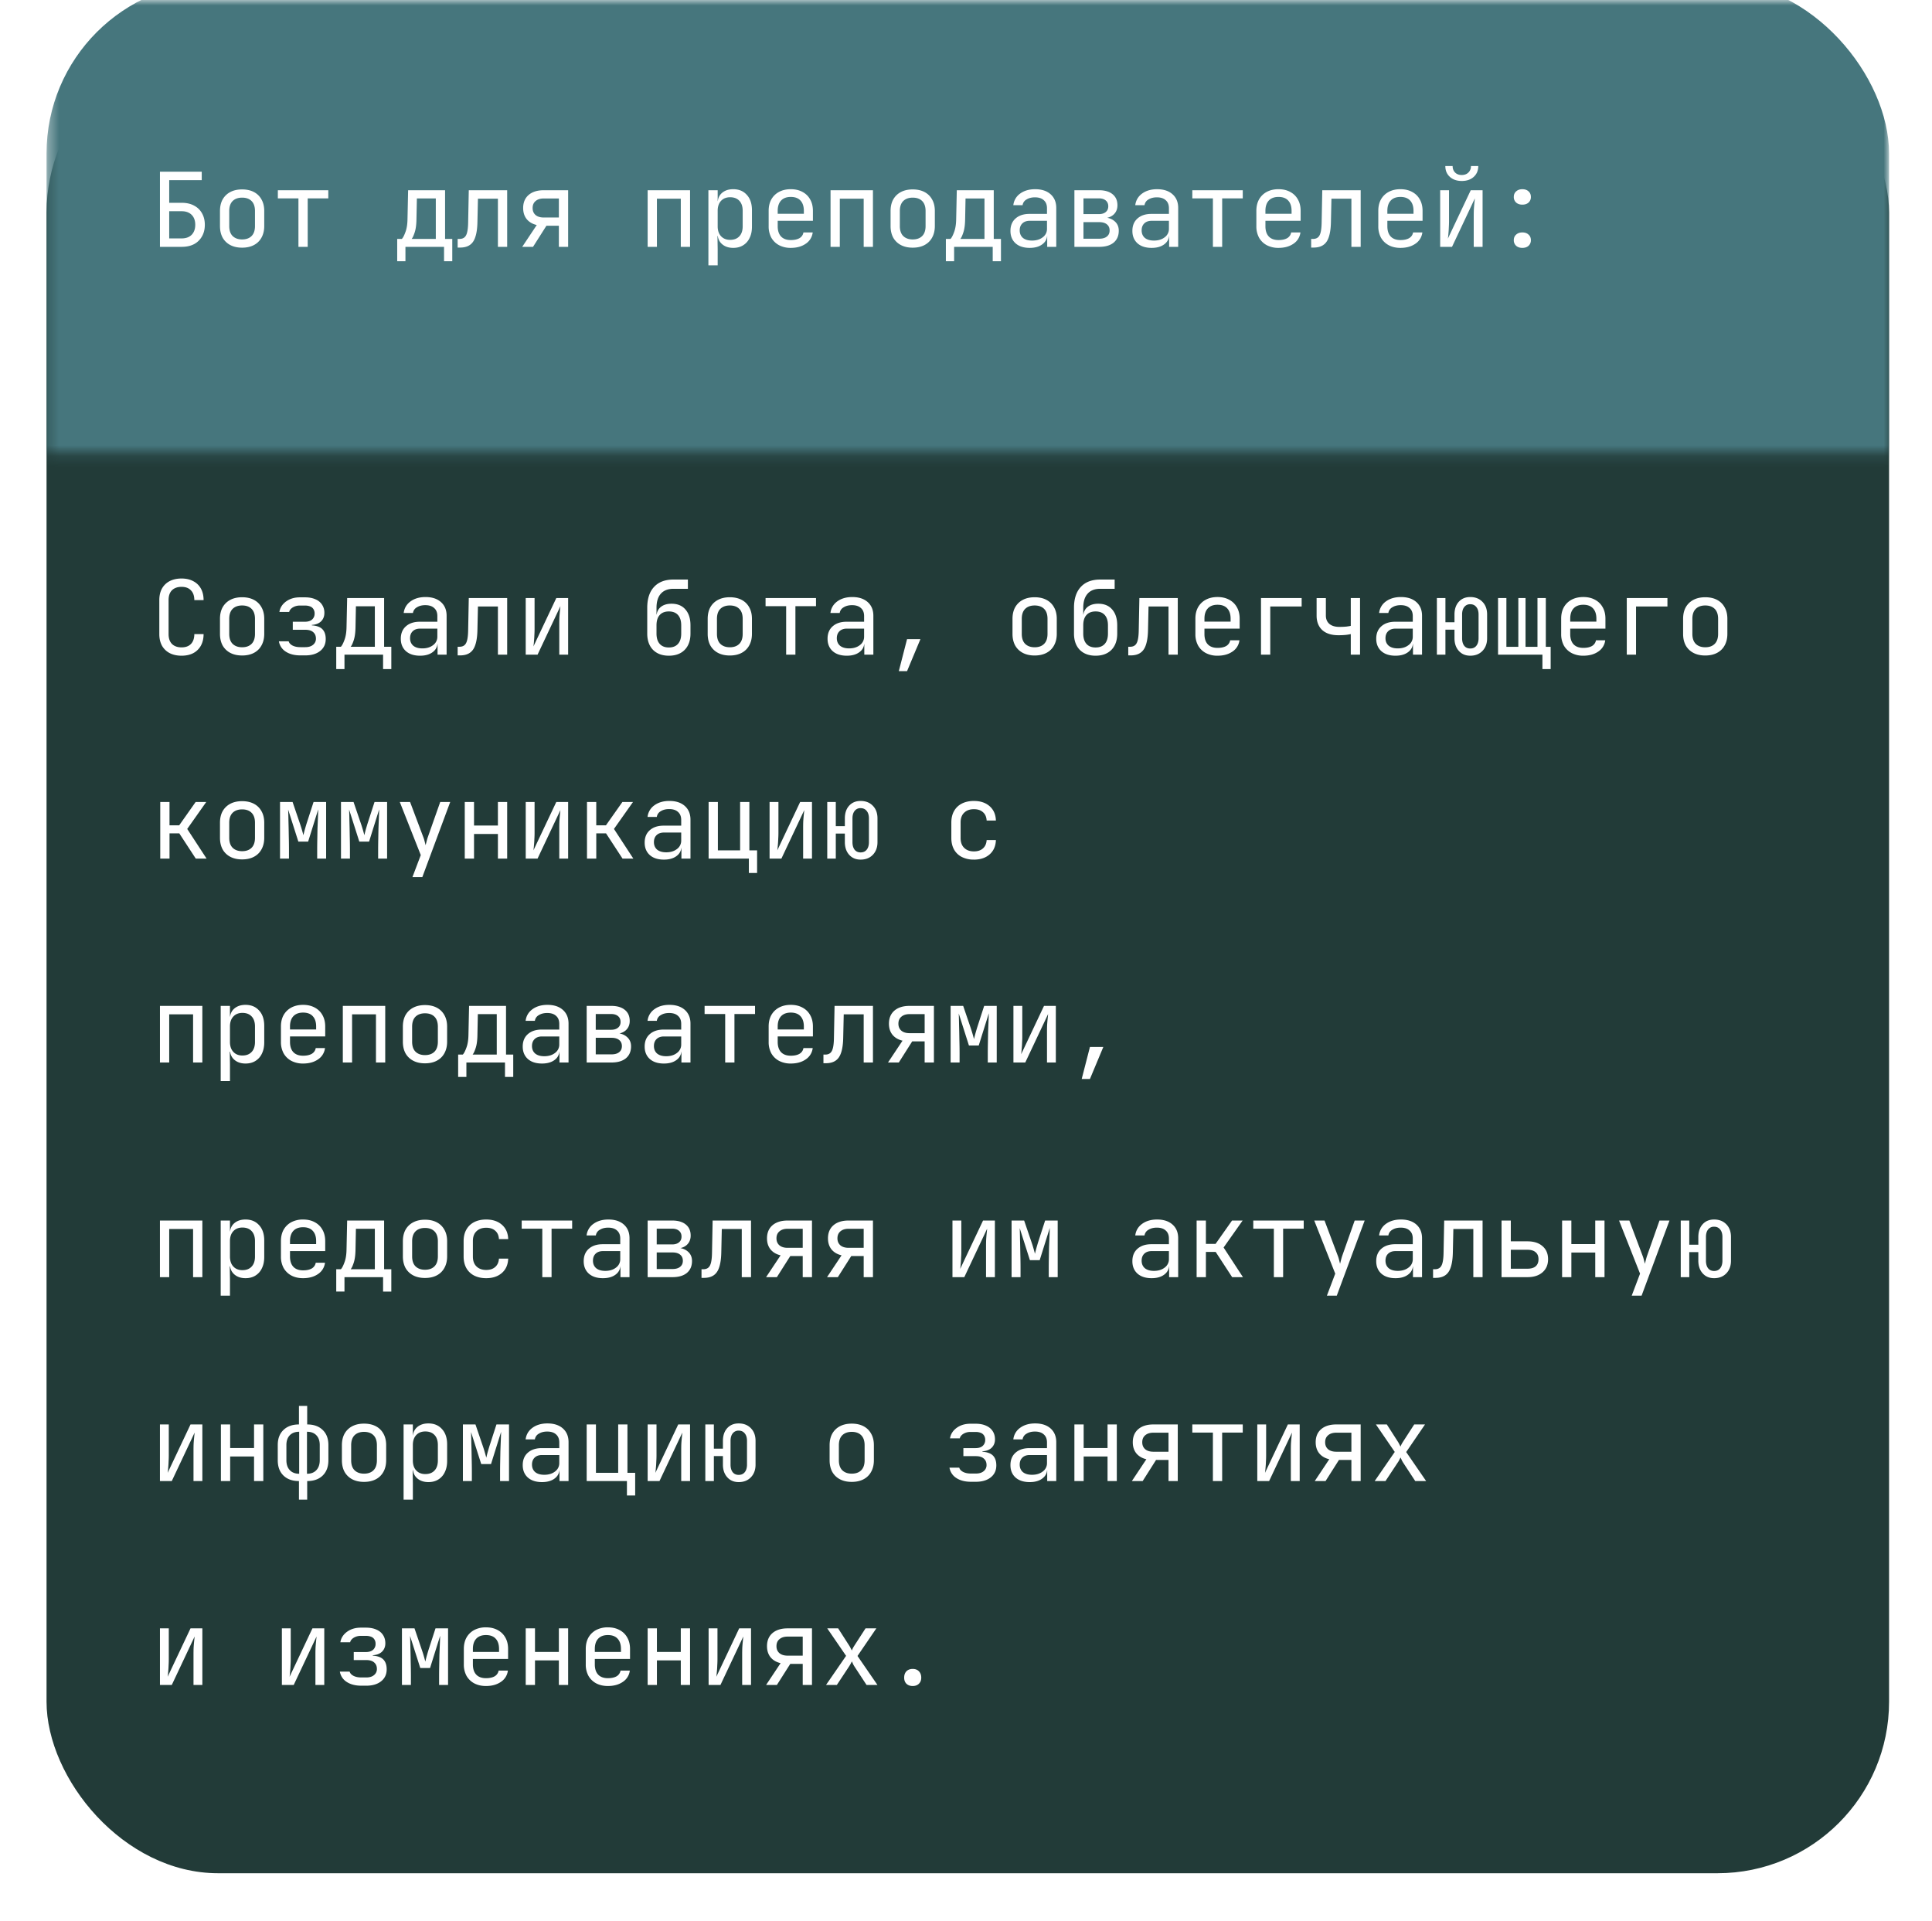 <svg width="180" height="179" fill="none" xmlns="http://www.w3.org/2000/svg"><g filter="url(#filter0_d_440_430)"><rect x="4.336" width="171.664" height="170.705" rx="15.984" fill="#223B38"/></g><mask id="a" style="mask-type:alpha" maskUnits="userSpaceOnUse" x="4" y="0" width="172" height="43"><path fill="#C9D9CD" d="M4.336 0H176v42.197H4.336z"/></mask><g mask="url(#a)"><rect x="4.336" y="-1.688" width="171.664" height="118.151" rx="15.984" fill="#46767D"/></g><path d="M16.915 61.096c-.422 0-.79-.08-1.102-.24a1.741 1.741 0 01-.72-.69c-.166-.307-.25-.668-.25-1.084v-3.165c0-.422.084-.783.25-1.084.173-.3.413-.53.72-.69.313-.16.68-.24 1.102-.24.422 0 .787.083 1.094.25.307.16.543.39.71.69.166.3.249.659.249 1.074h-.863c0-.396-.106-.7-.317-.91-.204-.218-.495-.327-.873-.327-.377 0-.674.106-.892.317-.21.21-.316.514-.316.91v3.175c0 .396.105.703.316.92.218.212.515.317.892.317.378 0 .669-.105.873-.316.211-.218.317-.525.317-.921h.863c0 .41-.083.767-.25 1.074a1.74 1.74 0 01-.71.7c-.306.16-.67.24-1.093.24zm5.642-.02c-.422 0-.787-.08-1.093-.239a1.741 1.741 0 01-.72-.69c-.166-.307-.249-.669-.249-1.084v-1.4c0-.422.083-.784.25-1.084.172-.3.412-.53.719-.69.306-.16.67-.24 1.093-.24.422 0 .786.08 1.093.24.307.16.544.39.71.69.172.3.259.658.259 1.074v1.41c0 .415-.087.777-.26 1.084-.165.3-.402.53-.709.69-.307.16-.671.24-1.093.24zm0-.767c.377 0 .671-.105.882-.316.211-.211.317-.521.317-.93v-1.4c0-.41-.106-.72-.317-.93-.21-.212-.505-.317-.882-.317-.37 0-.665.105-.882.316-.211.211-.317.521-.317.93v1.4c0 .41.106.72.317.931.217.211.511.316.882.316zm5.43.758c-.556 0-1.013-.118-1.371-.355a1.41 1.41 0 01-.633-.959h.911c.045.16.163.291.355.394.198.102.444.153.738.153h.451c.313 0 .556-.074.729-.22a.71.71 0 00.268-.576c0-.256-.086-.457-.258-.604-.167-.147-.413-.22-.739-.22h-1.16v-.749h1.131c.294 0 .518-.07.672-.21a.719.719 0 00.23-.557.726.726 0 00-.106-.403.61.61 0 00-.297-.25 1.24 1.24 0 00-.49-.086h-.479a1.23 1.23 0 00-.661.173c-.186.115-.298.256-.336.422h-.911c.064-.396.272-.722.623-.978.352-.256.78-.384 1.285-.384h.48c.377 0 .7.061.968.182a1.325 1.325 0 01.834 1.276c0 .313-.101.572-.306.777-.205.198-.492.31-.863.335v.039c.454.032.783.153.988.364.204.211.307.515.307.911 0 .467-.173.838-.518 1.113-.346.275-.81.412-1.39.412h-.452zm3.34 1.276v-2.081h.432c.108-.11.22-.323.335-.643.122-.32.186-.726.192-1.218l.058-2.676h3.443v4.537h.671v2.08h-.767V61h-3.597v1.343h-.767zm1.343-2.081h2.253v-3.77H33.16l-.038 1.928c-.007.505-.061.914-.163 1.228-.103.313-.199.518-.288.614zm6.466.834c-.556 0-.994-.14-1.314-.422-.32-.288-.48-.675-.48-1.16 0-.493.16-.88.48-1.16.32-.282.751-.423 1.295-.423h1.63v-.527c0-.326-.099-.576-.297-.748-.192-.18-.467-.269-.825-.269-.313 0-.575.067-.786.202a.717.717 0 00-.365.527h-.863c.058-.454.272-.815.643-1.084.37-.268.834-.402 1.39-.402.608 0 1.087.156 1.439.47.352.313.527.738.527 1.275V61h-.844v-1.007h-.143l.143-.144c0 .384-.15.688-.45.911-.294.224-.688.336-1.18.336zm.211-.681c.41 0 .745-.102 1.007-.307a.955.955 0 00.393-.786v-.748h-1.61c-.289 0-.516.08-.682.24-.166.16-.25.377-.25.652 0 .294.1.527.298.7.205.166.486.249.844.249zm3.292.652v-.805h.173c.294 0 .498-.115.613-.346.122-.23.186-.642.192-1.237l.058-2.954h3.577V61h-.863v-4.488h-1.86l-.049 2.206c-.012.556-.076 1.006-.192 1.352-.108.345-.28.597-.517.757-.23.16-.534.24-.912.24h-.22zM48.98 61v-5.275h.825v2.877c0 .186-.006.38-.019.586-.006.204-.02.399-.038.584a6.14 6.14 0 01-.048.46l2.129-4.507h1.103V61h-.825v-2.877c0-.185.003-.38.01-.585.012-.205.028-.4.047-.585l.048-.47L50.083 61h-1.102zm13.336.096c-.62 0-1.113-.182-1.477-.547-.358-.37-.537-.876-.537-1.515v-2.398c0-.844.21-1.492.633-1.946.422-.46 1.026-.69 1.812-.69h1.343v.862h-1.343c-.518 0-.91.154-1.18.46-.268.301-.402.74-.402 1.314v.624h.134l-.134.192c.006-.378.134-.672.383-.883.25-.21.589-.316 1.017-.316.556 0 .988.179 1.295.537.313.358.47.85.47 1.477v.767c0 .428-.08.796-.24 1.103a1.68 1.68 0 01-.69.71c-.301.166-.662.249-1.084.249zm0-.767c.37 0 .655-.112.853-.336.199-.224.298-.543.298-.959v-.767c0-.416-.1-.735-.298-.96-.198-.223-.482-.335-.853-.335s-.656.112-.854.336c-.198.217-.297.537-.297.959v.767c0 .416.099.735.297.959.198.224.483.336.854.336zm5.68.748c-.422 0-.787-.08-1.094-.24a1.741 1.741 0 01-.719-.69c-.166-.307-.25-.669-.25-1.084v-1.4c0-.422.084-.784.25-1.084.173-.3.412-.53.72-.69.306-.16.67-.24 1.093-.24.422 0 .786.08 1.093.24.307.16.543.39.71.69.172.3.258.658.258 1.074v1.41c0 .415-.086.777-.258 1.084-.167.3-.403.53-.71.69-.307.16-.671.24-1.093.24zm0-.767c.377 0 .67-.106.882-.317.21-.211.316-.521.316-.93v-1.4c0-.41-.105-.72-.316-.93-.211-.212-.505-.317-.882-.317-.371 0-.665.105-.883.316-.21.211-.316.521-.316.93v1.4c0 .41.105.72.316.931.218.211.512.316.883.316zm5.248.69v-4.517h-1.918v-.758h4.699v.758h-1.918V61h-.863zm5.65.096c-.555 0-.993-.14-1.313-.422-.32-.288-.48-.675-.48-1.16 0-.493.16-.88.48-1.16.32-.282.751-.423 1.295-.423h1.63v-.527c0-.326-.099-.576-.297-.748-.192-.18-.467-.269-.825-.269-.313 0-.575.067-.786.202a.716.716 0 00-.365.527h-.863c.058-.454.272-.815.643-1.084.37-.268.834-.402 1.39-.402.608 0 1.087.156 1.439.47.351.313.527.738.527 1.275V61h-.844v-1.007h-.144l.144-.144c0 .384-.15.688-.45.911-.295.224-.688.336-1.18.336zm.212-.681c.41 0 .745-.102 1.007-.307a.955.955 0 00.393-.786v-.748h-1.611c-.288 0-.515.08-.681.24-.166.16-.25.377-.25.652 0 .294.1.527.298.7.205.166.486.249.844.249zm4.634 2.12l.768-2.983h1.246l-1.246 2.982h-.768zm12.655-1.458c-.422 0-.787-.08-1.093-.24a1.74 1.74 0 01-.72-.69c-.166-.307-.25-.669-.25-1.084v-1.4c0-.422.084-.784.25-1.084.173-.3.413-.53.72-.69.306-.16.67-.24 1.093-.24.422 0 .786.08 1.093.24.307.16.543.39.71.69.172.3.259.658.259 1.074v1.41c0 .415-.087.777-.26 1.084-.166.3-.402.53-.709.69-.307.16-.671.24-1.093.24zm0-.767c.377 0 .671-.106.882-.317.211-.211.317-.521.317-.93v-1.4c0-.41-.106-.72-.317-.93-.21-.212-.505-.317-.882-.317-.371 0-.665.105-.882.316-.212.211-.317.521-.317.93v1.4c0 .41.106.72.317.931.217.211.51.316.882.316zm5.68.786c-.621 0-1.113-.182-1.477-.547-.358-.37-.537-.876-.537-1.515v-2.398c0-.844.211-1.492.633-1.946.422-.46 1.026-.69 1.812-.69h1.343v.862h-1.343c-.518 0-.911.154-1.179.46-.269.301-.403.74-.403 1.314v.624h.134l-.134.192c.006-.378.134-.672.383-.883.25-.21.589-.316 1.017-.316.556 0 .988.179 1.295.537.313.358.47.85.47 1.477v.767c0 .428-.08.796-.24 1.103a1.68 1.68 0 01-.691.71c-.3.166-.661.249-1.083.249zm0-.767c.37 0 .655-.112.853-.336.198-.224.297-.543.297-.959v-.767c0-.416-.099-.735-.297-.96-.198-.223-.483-.335-.853-.335-.371 0-.656.112-.854.336-.198.217-.297.537-.297.959v.767c0 .416.099.735.297.959.198.224.483.336.854.336zm3.042.738v-.805h.173c.294 0 .498-.115.614-.346.121-.23.185-.642.191-1.237l.058-2.954h3.577V61h-.863v-4.488h-1.861l-.048 2.206c-.012.556-.076 1.006-.191 1.352-.109.345-.282.597-.518.757-.23.16-.534.24-.911.24h-.221zm8.317.029a2.29 2.29 0 01-1.093-.25 1.8 1.8 0 01-.719-.7 2.192 2.192 0 01-.25-1.064v-1.439c0-.409.083-.764.25-1.064a1.8 1.8 0 01.719-.7c.313-.166.678-.25 1.093-.25.416 0 .777.084 1.084.25.313.166.553.4.719.7.173.3.259.655.259 1.064v.93h-3.28v.509c0 .416.106.735.317.959.211.217.511.326.901.326.333 0 .601-.057.806-.173a.764.764 0 00.374-.537h.863a1.471 1.471 0 01-.652 1.055c-.371.256-.835.384-1.391.384zm1.218-3.098v-.355c0-.415-.105-.735-.316-.959-.205-.223-.505-.335-.902-.335-.39 0-.69.112-.901.335-.211.224-.317.544-.317.96v.278h2.503l-.067.076zM117.484 61v-5.275h3.788v.787h-2.925V61h-.863zm8.365 0v-1.918a4.21 4.21 0 01-.47.077 7.065 7.065 0 01-.652.029c-.652.006-1.161-.15-1.525-.47-.358-.327-.537-.78-.537-1.362v-1.63h.863v1.63c0 .326.109.585.326.776.224.186.531.279.921.279.268 0 .495-.01.681-.03.191-.025.323-.047.393-.066v-2.59h.863V61h-.863zm4.164.096c-.556 0-.994-.14-1.313-.422-.32-.288-.48-.675-.48-1.16 0-.493.16-.88.48-1.16.319-.282.751-.423 1.294-.423h1.631v-.527c0-.326-.099-.576-.298-.748-.191-.18-.466-.269-.824-.269-.314 0-.576.067-.787.202a.716.716 0 00-.364.527h-.863a1.52 1.52 0 01.642-1.084c.371-.268.835-.402 1.391-.402.607 0 1.087.156 1.438.47.352.313.528.738.528 1.275V61h-.844v-1.007h-.144l.144-.144c0 .384-.15.688-.451.911-.294.224-.687.336-1.18.336zm.211-.681c.41 0 .745-.102 1.007-.307a.953.953 0 00.394-.786v-.748h-1.612c-.287 0-.514.08-.68.24-.167.16-.25.377-.25.652 0 .294.099.527.298.7.204.166.485.249.843.249zm6.754.68c-.441 0-.796-.15-1.064-.45-.269-.3-.403-.694-.403-1.18v-.795h-.844V61h-.796v-5.275h.796v2.254h.844v-.72c0-.492.131-.885.393-1.179.269-.3.627-.45 1.074-.45.473 0 .854.15 1.142.45.287.294.431.688.431 1.18v2.206c0 .486-.144.879-.431 1.18-.288.3-.669.45-1.142.45zm0-.67c.243 0 .432-.083.566-.25.141-.172.211-.409.211-.71V57.26c0-.3-.07-.534-.211-.7-.134-.173-.323-.26-.566-.26a.665.665 0 00-.556.26c-.134.166-.201.4-.201.7v2.206c0 .3.067.537.201.71.134.166.32.249.556.249zm6.726 1.918V61h-4.134v-5.275h.777v4.546h1.112v-4.546h.672v4.546h1.112v-4.546h.777v4.546h.451v2.072h-.767zm3.809-1.247a2.29 2.29 0 01-1.093-.25 1.8 1.8 0 01-.719-.7 2.203 2.203 0 01-.25-1.064v-1.439c0-.409.084-.764.25-1.064a1.8 1.8 0 01.719-.7c.313-.166.678-.25 1.093-.25.416 0 .777.084 1.084.25.313.166.553.4.719.7.173.3.259.655.259 1.064v.93h-3.28v.509c0 .416.106.735.317.959.211.217.511.326.901.326.333 0 .601-.057.806-.173a.764.764 0 00.374-.537h.863a1.471 1.471 0 01-.652 1.055c-.371.256-.834.384-1.391.384zm1.218-3.098v-.355c0-.415-.105-.735-.316-.959-.205-.223-.505-.335-.902-.335-.39 0-.69.112-.901.335-.211.224-.317.544-.317.96v.278h2.503l-.067.076zM151.563 61v-5.275h3.788v.787h-2.925V61h-.863zm7.31.077c-.422 0-.786-.08-1.093-.24a1.744 1.744 0 01-.72-.69c-.166-.307-.249-.669-.249-1.084v-1.4c0-.422.083-.784.249-1.084.173-.3.413-.53.72-.69.307-.16.671-.24 1.093-.24.422 0 .786.08 1.093.24.307.16.544.39.71.69.173.3.259.658.259 1.074v1.41c0 .415-.086.777-.259 1.084-.166.3-.403.53-.71.69-.307.16-.671.24-1.093.24zm0-.767c.377 0 .671-.106.882-.317.211-.211.317-.521.317-.93v-1.4c0-.41-.106-.72-.317-.93-.211-.212-.505-.317-.882-.317-.371 0-.665.105-.882.316-.211.211-.317.521-.317.93v1.4c0 .41.106.72.317.931.217.211.511.316.882.316zM14.93 80v-5.275h.863v2.177h.902l1.534-2.177h.988l-1.774 2.513L19.246 80h-1.007l-1.535-2.35h-.91V80h-.864zm7.627.077c-.422 0-.787-.08-1.093-.24a1.741 1.741 0 01-.72-.69c-.166-.307-.249-.669-.249-1.084v-1.4c0-.422.083-.784.25-1.084.172-.3.412-.53.719-.69.306-.16.67-.24 1.093-.24.422 0 .786.08 1.093.24.307.16.544.39.71.69.172.3.259.659.259 1.074v1.41c0 .415-.087.777-.26 1.084-.165.3-.402.53-.709.69-.307.16-.671.24-1.093.24zm0-.767c.377 0 .671-.106.882-.317.211-.211.317-.521.317-.93v-1.4c0-.41-.106-.72-.317-.93-.21-.212-.505-.317-.882-.317-.37 0-.665.105-.882.316-.211.211-.317.521-.317.93v1.4c0 .41.106.72.317.931.217.211.511.317.882.317zm3.532.69v-5.275h1.17l.69 2.024c.07.205.134.41.192.614.057.198.099.351.125.46.025-.109.063-.262.115-.46.057-.205.118-.413.182-.624l.652-2.014h1.17V80h-.834v-.815c0-.288.003-.601.01-.94l.018-1.026.039-.978c.013-.314.022-.588.029-.825l-.94 3.002h-.911l-.95-2.983c.013.288.023.646.029 1.074.013.428.022.876.029 1.343.012.466.019.91.019 1.333V80h-.834zm5.68 0v-5.275h1.17l.69 2.024c.07.205.134.41.192.614.057.198.099.351.124.46.026-.109.064-.262.115-.46.058-.205.119-.413.183-.624l.652-2.014h1.17V80h-.835v-.815c0-.288.004-.601.01-.94l.02-1.026c.012-.345.025-.671.038-.978.012-.314.022-.588.028-.825l-.94 3.002h-.91l-.95-2.983c.013.288.022.646.029 1.074.013.428.022.876.029 1.343.012.466.019.91.019 1.333V80h-.835zm6.657 1.726l.777-2.052-1.956-4.949h.959l1.227 3.261c.045.109.087.24.125.393l.096.374c.025-.102.057-.227.096-.374.038-.153.077-.284.115-.393l1.15-3.26h.931l-2.599 7h-.92zM43.301 80v-5.275h.863v2.197h2.225v-2.197h.863V80h-.863v-2.292h-2.225V80H43.3zm5.68 0v-5.275h.824v2.878c0 .185-.006.38-.019.585-.006.204-.02.399-.038.584a6.14 6.14 0 01-.048.46l2.129-4.507h1.103V80h-.825v-2.877c0-.186.003-.38.01-.585.012-.205.028-.4.047-.585l.048-.47L50.083 80h-1.102zm5.708 0v-5.275h.863v2.177h.902l1.534-2.177h.988l-1.774 2.513L59.005 80h-1.007l-1.535-2.35h-.91V80h-.864zm7.166.096c-.556 0-.994-.14-1.313-.422-.32-.288-.48-.675-.48-1.16 0-.493.16-.88.48-1.16.32-.282.75-.423 1.294-.423h1.63v-.527c0-.326-.099-.576-.297-.748-.191-.18-.466-.269-.825-.269-.313 0-.575.067-.786.201a.716.716 0 00-.364.528h-.863a1.52 1.52 0 01.642-1.084c.37-.268.834-.403 1.39-.403.608 0 1.088.157 1.44.47.35.314.527.739.527 1.276V80h-.844v-1.007h-.144l.144-.144c0 .384-.15.688-.451.911-.294.224-.687.336-1.18.336zm.211-.681c.41 0 .745-.102 1.007-.307a.955.955 0 00.394-.786v-.748h-1.612c-.287 0-.514.08-.68.24-.167.16-.25.377-.25.652 0 .294.1.527.297.7.205.166.486.249.844.249zm7.704 1.928V80h-3.75v-5.275h.863v4.508h2.072v-4.508h.863v4.508h.719v2.11h-.767zM71.7 80v-5.275h.825v2.878c0 .185-.007.38-.02.585a8.035 8.035 0 01-.038.584 6.082 6.082 0 01-.048.46l2.13-4.507h1.102V80h-.825v-2.877c0-.186.003-.38.01-.585.013-.205.029-.4.048-.585l.048-.47L72.802 80H71.7zm8.48.096c-.441 0-.796-.15-1.065-.45-.268-.301-.402-.695-.402-1.18v-.796h-.844V80h-.796v-5.275h.796v2.254h.844v-.72c0-.492.13-.885.393-1.179.268-.3.627-.45 1.074-.45.473 0 .853.15 1.141.45.288.294.432.688.432 1.18v2.206c0 .486-.144.879-.432 1.18-.287.3-.668.45-1.141.45zm0-.671c.243 0 .432-.084.566-.25.14-.172.21-.409.21-.71V76.26c0-.3-.07-.534-.21-.7-.134-.173-.323-.26-.566-.26a.665.665 0 00-.556.26c-.134.166-.202.4-.202.7v2.206c0 .3.068.537.202.71.134.165.32.249.556.249zm10.554.67a2.45 2.45 0 01-1.112-.239 1.727 1.727 0 01-.73-.69c-.172-.307-.258-.668-.258-1.084v-1.439c0-.421.086-.783.259-1.083.172-.3.415-.53.729-.69.32-.16.69-.24 1.112-.24.608 0 1.097.163 1.467.489.371.326.566.77.585 1.333h-.863c-.019-.34-.134-.598-.345-.777-.205-.186-.486-.278-.844-.278-.377 0-.678.108-.901.326-.224.21-.336.514-.336.91v1.449c0 .396.112.703.336.92.223.218.524.327.901.327.358 0 .64-.093.844-.278.211-.186.326-.445.345-.777h.863c-.019.562-.214 1.007-.585 1.333-.37.326-.86.489-1.467.489zM14.902 99v-5.275h3.95V99h-.863v-4.488h-2.224V99H14.9zm5.66 1.726v-7h.863v1.006h.173l-.173.202c0-.403.131-.72.393-.95.269-.236.62-.355 1.055-.355.531 0 .953.176 1.266.528.32.345.48.822.48 1.429v1.544c0 .403-.074.751-.22 1.045a1.58 1.58 0 01-.605.681c-.256.16-.563.24-.92.24-.429 0-.777-.118-1.046-.355-.268-.237-.403-.553-.403-.95l.173.202h-.192l.02 1.199v1.534h-.864zm2.024-2.378c.364 0 .649-.109.853-.326.211-.218.317-.53.317-.94v-1.439c0-.409-.106-.722-.317-.94-.204-.217-.489-.326-.853-.326-.352 0-.633.112-.844.336-.211.224-.317.534-.317.93v1.439c0 .396.106.706.317.93.21.224.492.336.844.336zm5.65.748a2.3 2.3 0 01-1.093-.25 1.805 1.805 0 01-.719-.7 2.2 2.2 0 01-.25-1.064v-1.439c0-.409.084-.764.25-1.064.173-.3.413-.534.72-.7.313-.166.677-.25 1.093-.25.415 0 .777.084 1.083.25.314.166.553.4.72.7.172.3.259.655.259 1.064v.93h-3.28v.509c0 .416.105.735.316.959.211.217.512.326.902.326.332 0 .6-.058.805-.173.205-.121.33-.3.374-.537h.863a1.47 1.47 0 01-.652 1.055c-.37.256-.834.384-1.39.384zm1.219-3.098v-.355c0-.415-.106-.735-.317-.959-.204-.223-.505-.335-.901-.335-.39 0-.69.112-.902.335-.21.224-.316.544-.316.96v.278h2.503l-.067.076zM31.94 99v-5.275h3.951V99h-.863v-4.488h-2.225V99h-.863zm7.655.077c-.422 0-.786-.08-1.093-.24a1.74 1.74 0 01-.72-.69c-.165-.307-.248-.669-.248-1.084v-1.4c0-.422.083-.784.249-1.084.172-.3.412-.53.72-.69.306-.16.67-.24 1.092-.24.422 0 .787.08 1.094.24.307.16.543.39.71.69.172.3.258.659.258 1.074v1.41c0 .415-.086.777-.259 1.084-.166.3-.402.53-.71.69-.306.16-.67.24-1.093.24zm0-.767c.378 0 .672-.106.883-.317.21-.211.316-.521.316-.93v-1.4c0-.41-.105-.72-.316-.93-.211-.212-.505-.317-.883-.317-.37 0-.664.105-.882.316-.21.211-.316.521-.316.93v1.4c0 .41.105.72.316.931.218.211.512.317.882.317zm3.09 2.033v-2.081h.432c.11-.11.221-.323.336-.643.122-.32.185-.726.192-1.218l.057-2.676h3.443v4.537h.672v2.081h-.768V99h-3.596v1.343h-.767zm1.343-2.081h2.254v-3.77H44.52l-.039 1.928c-.006.505-.06.915-.163 1.228-.102.313-.198.518-.288.614zm6.467.834c-.556 0-.994-.14-1.314-.422-.32-.288-.48-.675-.48-1.16 0-.493.16-.88.48-1.16.32-.282.751-.423 1.295-.423h1.63v-.527c0-.326-.1-.576-.297-.748-.192-.18-.467-.269-.825-.269-.313 0-.576.067-.787.201a.717.717 0 00-.364.528h-.863c.057-.454.272-.815.642-1.084.371-.268.835-.403 1.391-.403.607 0 1.087.157 1.439.47.351.314.527.739.527 1.276V99h-.844v-1.007h-.144l.144-.144c0 .384-.15.688-.45.911-.295.224-.688.336-1.18.336zm.21-.681c.41 0 .746-.102 1.008-.307a.955.955 0 00.393-.786v-.748h-1.611c-.288 0-.515.08-.681.24-.166.16-.25.377-.25.652 0 .294.1.527.298.7.204.166.486.249.844.249zM54.66 99v-5.275h2.283c.55 0 .975.125 1.275.374.3.243.451.585.451 1.027 0 .364-.125.658-.374.882-.25.217-.579.326-.988.326v-.077c.448 0 .806.112 1.074.336.275.224.413.524.413.901 0 .474-.16.844-.48 1.113-.32.262-.767.393-1.342.393H54.66zm.844-.758h1.468c.306 0 .543-.067.71-.201.172-.134.258-.323.258-.566 0-.25-.086-.441-.259-.575-.166-.135-.403-.202-.71-.202h-1.467v1.544zm0-2.292h1.439c.268 0 .48-.064.633-.192.16-.127.24-.306.24-.536 0-.23-.077-.41-.23-.538-.154-.134-.368-.201-.643-.201h-1.439v1.467zm6.351 3.146c-.556 0-.994-.14-1.313-.422-.32-.288-.48-.675-.48-1.16 0-.493.16-.88.48-1.16.32-.282.75-.423 1.294-.423h1.63v-.527c0-.326-.099-.576-.297-.748-.191-.18-.466-.269-.825-.269-.313 0-.575.067-.786.201a.716.716 0 00-.364.528h-.863a1.52 1.52 0 01.642-1.084c.37-.268.834-.403 1.39-.403.608 0 1.088.157 1.44.47.35.314.527.739.527 1.276V99h-.844v-1.007h-.144l.144-.144c0 .384-.15.688-.451.911-.294.224-.687.336-1.18.336zm.211-.681c.41 0 .745-.102 1.007-.307a.955.955 0 00.394-.786v-.748h-1.612c-.287 0-.514.08-.68.24-.167.16-.25.377-.25.652 0 .294.1.527.297.7.205.166.486.249.844.249zm5.498.585v-4.517h-1.918v-.758h4.7v.758h-1.919V99h-.863zm6.111.096a2.3 2.3 0 01-1.093-.25 1.805 1.805 0 01-.72-.7 2.2 2.2 0 01-.248-1.064v-1.439c0-.409.083-.764.249-1.064.172-.3.412-.534.72-.7.312-.166.677-.25 1.092-.25.416 0 .777.084 1.084.25.313.166.553.4.72.7.172.3.258.655.258 1.064v.93h-3.28v.509c0 .416.106.735.317.959.21.217.511.326.901.326.333 0 .601-.058.806-.173.205-.121.33-.3.374-.537h.863a1.47 1.47 0 01-.652 1.055c-.37.256-.834.384-1.39.384zm1.218-3.098v-.355c0-.415-.105-.735-.316-.959-.205-.223-.505-.335-.902-.335-.39 0-.69.112-.901.335-.211.224-.317.544-.317.96v.278h2.504l-.068.076zm1.825 3.07v-.806h.173c.294 0 .498-.115.613-.346.122-.23.186-.642.192-1.237l.058-2.954h3.577V99h-.863v-4.488h-1.86l-.049 2.206c-.013.556-.076 1.007-.191 1.352-.11.345-.282.598-.518.757-.23.16-.534.24-.911.24h-.221zM82.733 99l1.353-2.033c-.403-.096-.716-.281-.94-.556-.218-.275-.326-.617-.326-1.026 0-.518.17-.924.508-1.218.345-.294.815-.442 1.41-.442h2.273V99h-.864v-1.966h-1.16L83.74 99h-1.007zm2.005-2.733h1.41v-1.774h-1.41c-.32 0-.572.08-.758.24-.185.153-.278.37-.278.651 0 .275.093.493.278.653.186.153.438.23.758.23zM88.567 99v-5.275h1.17l.69 2.024c.07.205.134.41.192.614.058.198.1.351.125.46.025-.109.064-.262.115-.46.057-.205.118-.413.182-.624l.652-2.014h1.17V99h-.834v-.815c0-.288.003-.601.01-.94l.019-1.026c.012-.345.025-.671.038-.978.013-.314.022-.588.029-.825l-.94 3.002h-.911l-.95-2.983c.013.288.023.646.03 1.074.012.428.022.876.028 1.343.013.466.02.91.02 1.333V99h-.835zm5.852 0v-5.275h.825v2.878c0 .185-.007.38-.02.585a7.508 7.508 0 01-.038.584 6.082 6.082 0 01-.048.46l2.13-4.507h1.102V99h-.824v-2.877c0-.186.003-.38.01-.585.012-.205.028-.4.047-.585l.048-.47L95.522 99H94.42zm6.361 1.534l.767-2.982h1.247l-1.247 2.982h-.767zM14.901 119v-5.275h3.952V119h-.864v-4.488h-2.224V119H14.9zm5.661 1.726v-7.001h.863v1.007h.173l-.173.202c0-.403.131-.719.393-.95.269-.236.62-.354 1.055-.354.531 0 .953.175 1.266.527.32.345.48.822.48 1.429v1.544c0 .403-.074.751-.22 1.045a1.57 1.57 0 01-.605.681c-.256.16-.563.24-.92.24-.429 0-.777-.118-1.046-.355-.268-.236-.403-.553-.403-.949l.173.201h-.192l.02 1.199v1.534h-.864zm2.024-2.378c.364 0 .649-.109.853-.326.211-.218.317-.531.317-.94v-1.439c0-.409-.106-.722-.317-.939-.204-.218-.489-.326-.853-.326-.352 0-.633.111-.844.335-.211.224-.317.534-.317.93v1.439c0 .396.106.706.317.93.21.224.492.336.844.336zm5.65.748c-.415 0-.78-.083-1.093-.249a1.809 1.809 0 01-.719-.701 2.195 2.195 0 01-.25-1.064v-1.439c0-.409.084-.764.25-1.064a1.8 1.8 0 01.72-.7 2.301 2.301 0 011.093-.249c.415 0 .777.083 1.083.249.314.166.553.399.72.7.172.3.259.655.259 1.064v.931h-3.28v.508c0 .416.105.735.316.959.211.217.512.326.902.326.332 0 .6-.057.805-.173a.76.76 0 00.374-.537h.863a1.467 1.467 0 01-.652 1.055c-.37.256-.834.384-1.39.384zm1.219-3.098v-.355c0-.415-.106-.735-.317-.959-.204-.223-.505-.335-.901-.335-.39 0-.69.112-.902.335-.21.224-.316.544-.316.959v.279h2.503l-.067.076zm1.872 4.345v-2.081h.432c.108-.109.22-.323.335-.643.122-.32.186-.726.192-1.218l.058-2.676h3.443v4.537h.671v2.081h-.767V119h-3.597v1.343h-.767zm1.343-2.081h2.253v-3.769H33.16l-.038 1.927c-.007.505-.061.915-.163 1.228-.103.313-.199.518-.288.614zm6.926.815c-.422 0-.786-.08-1.093-.24a1.74 1.74 0 01-.72-.691c-.165-.306-.248-.668-.248-1.083v-1.4c0-.422.083-.784.249-1.084a1.74 1.74 0 01.72-.691c.306-.159.67-.239 1.092-.239.422 0 .787.08 1.094.239.307.16.543.39.71.691.172.3.258.658.258 1.074v1.41c0 .415-.086.777-.259 1.083a1.68 1.68 0 01-.71.691c-.306.16-.67.24-1.093.24zm0-.767c.378 0 .672-.106.883-.317.21-.211.316-.521.316-.93v-1.4c0-.41-.105-.72-.316-.931-.211-.211-.505-.316-.883-.316-.37 0-.664.105-.882.316-.21.211-.316.521-.316.931v1.4c0 .409.105.719.316.93.218.211.512.317.882.317zm5.7.786c-.423 0-.793-.08-1.113-.24a1.73 1.73 0 01-.729-.69c-.172-.307-.259-.668-.259-1.084v-1.439c0-.422.087-.783.26-1.083.172-.301.415-.531.728-.691.32-.16.69-.239 1.112-.239.608 0 1.097.163 1.468.489.37.326.566.77.585 1.333h-.863c-.02-.339-.135-.598-.346-.777-.204-.186-.486-.278-.844-.278-.377 0-.677.108-.901.326-.224.211-.336.514-.336.911v1.448c0 .396.112.703.336.921.224.217.524.326.901.326.358 0 .64-.093.844-.278.211-.186.326-.445.346-.777h.863c-.02.562-.215 1.007-.585 1.333-.371.326-.86.489-1.468.489zm5.229-.096v-4.517h-1.919v-.758h4.7v.758h-1.918V119h-.863zm5.65.096c-.556 0-.994-.141-1.313-.422-.32-.288-.48-.675-.48-1.16 0-.493.16-.88.48-1.161.32-.281.751-.422 1.294-.422h1.63v-.527c0-.326-.098-.576-.297-.748-.191-.179-.466-.269-.824-.269-.314 0-.576.067-.787.202a.713.713 0 00-.364.527h-.863a1.52 1.52 0 01.642-1.084c.371-.268.835-.402 1.39-.402.608 0 1.088.156 1.44.469.351.314.527.739.527 1.276V119h-.844v-1.007h-.144l.144-.144c0 .384-.15.687-.45.911-.295.224-.688.336-1.18.336zm.212-.681c.409 0 .744-.102 1.007-.307a.954.954 0 00.393-.786v-.748h-1.611c-.288 0-.515.08-.681.239-.167.16-.25.378-.25.653 0 .294.1.527.298.7.204.166.486.249.844.249zm3.953.585v-5.275h2.283c.55 0 .975.125 1.275.374.3.243.45.585.45 1.027 0 .364-.124.658-.373.882-.25.217-.579.326-.988.326v-.077c.448 0 .806.112 1.074.336.275.224.412.524.412.901 0 .473-.16.844-.479 1.113-.32.262-.767.393-1.343.393h-2.31zm.844-.758h1.467c.307 0 .544-.067.71-.201.173-.134.259-.323.259-.566 0-.249-.086-.441-.259-.575-.166-.135-.403-.202-.71-.202h-1.467v1.544zm0-2.292h1.439c.268 0 .48-.064.633-.191.16-.128.24-.307.24-.538 0-.23-.077-.409-.23-.537-.154-.134-.368-.201-.643-.201h-1.439v1.467zm4.174 3.117v-.805h.173c.294 0 .499-.116.614-.346.121-.23.185-.642.192-1.237l.057-2.954h3.577V119h-.863v-4.488h-1.86l-.048 2.206c-.013.556-.077 1.007-.192 1.352-.109.345-.281.598-.518.757-.23.16-.534.24-.911.24h-.22zm6.016-.067l1.352-2.033c-.403-.096-.716-.281-.94-.556-.217-.275-.326-.617-.326-1.026 0-.518.17-.924.508-1.218.346-.295.816-.442 1.41-.442h2.273V119h-.863v-1.966h-1.16L72.38 119h-1.007zm2.004-2.733h1.41v-1.774h-1.41c-.32 0-.572.08-.757.239-.186.154-.279.371-.279.653 0 .274.093.492.279.652.185.153.437.23.757.23zM77.054 119l1.352-2.033c-.403-.096-.716-.281-.94-.556-.217-.275-.326-.617-.326-1.026 0-.518.17-.924.508-1.218.345-.295.815-.442 1.41-.442h2.273V119h-.863v-1.966h-1.16L78.06 119h-1.007zm2.004-2.733h1.41v-1.774h-1.41c-.32 0-.572.08-.758.239-.185.154-.278.371-.278.653 0 .274.093.492.278.652.186.153.438.23.758.23zM88.739 119v-5.275h.825v2.877c0 .186-.006.381-.02.585-.005.205-.018.4-.037.585a6.11 6.11 0 01-.048.461l2.129-4.508h1.103V119h-.825v-2.877c0-.185.003-.38.01-.585.012-.205.028-.4.047-.585l.048-.47L89.842 119H88.74zm5.508 0v-5.275h1.17l.69 2.024c.07.205.134.409.192.614.057.198.099.351.124.46.026-.109.064-.262.116-.46.057-.205.118-.413.182-.624l.652-2.014h1.17V119h-.834v-.815c0-.288.003-.601.01-.94l.018-1.026.039-.978c.013-.314.022-.589.029-.825l-.94 3.002h-.911l-.95-2.983c.013.288.023.646.029 1.074.013.429.022.876.029 1.343.013.467.019.911.019 1.333V119h-.834zm13.047.096c-.556 0-.994-.141-1.314-.422-.319-.288-.479-.675-.479-1.16 0-.493.16-.88.479-1.161.32-.281.751-.422 1.295-.422h1.63v-.527c0-.326-.099-.576-.297-.748-.192-.179-.467-.269-.825-.269-.313 0-.575.067-.786.202a.714.714 0 00-.365.527h-.863c.058-.454.272-.815.643-1.084.371-.268.834-.402 1.39-.402.608 0 1.087.156 1.439.469.352.314.527.739.527 1.276V119h-.844v-1.007h-.143l.143-.144c0 .384-.15.687-.45.911-.294.224-.688.336-1.18.336zm.211-.681c.409 0 .745-.102 1.007-.307a.954.954 0 00.393-.786v-.748h-1.611c-.288 0-.515.08-.681.239-.166.16-.249.378-.249.653 0 .294.099.527.297.7.205.166.486.249.844.249zm3.982.585v-5.275h.864v2.177h.901l1.534-2.177h.988L114 116.238l1.803 2.762h-1.007l-1.534-2.35h-.911V119h-.864zm7.196 0v-4.517h-1.918v-.758h4.699v.758h-1.918V119h-.863zm4.941 1.726l.777-2.052-1.957-4.949h.959l1.228 3.261c.045.109.086.24.125.393l.095.374.096-.374c.039-.153.077-.284.115-.393l1.151-3.261h.931l-2.599 7.001h-.921zm6.389-1.63c-.556 0-.994-.141-1.313-.422-.32-.288-.48-.675-.48-1.16 0-.493.16-.88.48-1.161.319-.281.751-.422 1.294-.422h1.631v-.527c0-.326-.099-.576-.298-.748-.191-.179-.466-.269-.824-.269-.314 0-.576.067-.787.202a.713.713 0 00-.364.527h-.863a1.52 1.52 0 01.642-1.084c.371-.268.835-.402 1.391-.402.607 0 1.087.156 1.438.469.352.314.528.739.528 1.276V119h-.844v-1.007h-.144l.144-.144c0 .384-.15.687-.451.911-.294.224-.687.336-1.18.336zm.211-.681c.41 0 .745-.102 1.007-.307a.953.953 0 00.394-.786v-.748h-1.612c-.287 0-.514.08-.68.239-.167.16-.25.378-.25.653 0 .294.099.527.298.7.204.166.485.249.843.249zm3.292.652v-.805h.173c.294 0 .499-.116.614-.346.121-.23.185-.642.192-1.237l.057-2.954h3.577V119h-.863v-4.488h-1.86l-.048 2.206c-.013.556-.077 1.007-.192 1.352-.109.345-.281.598-.518.757-.23.16-.534.24-.911.24h-.221zm6.38-.067v-5.275h.863v1.938h1.554c.595 0 1.061.15 1.4.45.345.294.518.7.518 1.218 0 .512-.173.918-.518 1.218-.345.301-.812.451-1.4.451h-2.417zm.863-.786h1.554c.332 0 .585-.074.758-.221.179-.153.268-.374.268-.662 0-.287-.089-.505-.268-.652-.173-.153-.426-.23-.758-.23h-1.554v1.765zm4.779.786v-5.275h.863v2.197h2.225v-2.197h.863V119h-.863v-2.292h-2.225V119h-.863zm6.485 1.726l.777-2.052-1.956-4.949h.959l1.227 3.261c.045.109.086.24.125.393l.096.374c.025-.102.057-.227.096-.374.038-.153.076-.284.115-.393l1.15-3.261h.931l-2.599 7.001h-.921zm7.675-1.63c-.441 0-.796-.15-1.065-.451-.268-.3-.403-.694-.403-1.179v-.796h-.844V119h-.795v-5.275h.795v2.254h.844v-.719c0-.492.131-.886.394-1.18.268-.3.626-.45 1.074-.45.473 0 .853.15 1.141.45.288.294.432.688.432 1.18v2.206c0 .485-.144.879-.432 1.179-.288.301-.668.451-1.141.451zm0-.671c.243 0 .431-.084.566-.25.14-.172.211-.409.211-.709v-2.206c0-.301-.071-.534-.211-.7-.135-.173-.323-.259-.566-.259a.666.666 0 00-.557.259c-.134.166-.201.399-.201.7v2.206c0 .3.067.537.201.709.135.166.32.25.557.25zM14.901 138v-5.275h.825v2.877a9.2 9.2 0 01-.019.585c-.006.205-.02.4-.038.585a6.11 6.11 0 01-.048.461l2.129-4.508h1.103V138h-.825v-2.877c0-.185.003-.38.01-.585.012-.205.028-.4.047-.585l.048-.47L16.004 138h-1.103zm5.68 0v-5.275h.863v2.197h2.225v-2.197h.863V138h-.863v-2.292h-2.225V138h-.863zm7.272 1.726V138c-.614 0-1.096-.173-1.448-.518-.352-.345-.527-.818-.527-1.419v-1.42c0-.594.175-1.061.527-1.4.358-.345.84-.518 1.448-.518v-1.726h.767v1.726c.614 0 1.097.173 1.448.518.352.339.528.806.528 1.4v1.42c0 .601-.176 1.074-.528 1.419-.351.345-.834.518-1.448.518v1.726h-.767zm.02-2.407v-3.913c-.372 0-.662.109-.873.326-.211.218-.317.521-.317.911v1.42c0 .39.106.697.317.92.21.224.502.336.872.336zm.728 0c.377 0 .668-.112.873-.336.21-.223.316-.53.316-.92v-1.42c0-.39-.105-.693-.316-.911-.205-.217-.496-.326-.873-.326v3.913zm5.316.758c-.422 0-.787-.08-1.094-.24a1.74 1.74 0 01-.719-.691c-.166-.306-.25-.668-.25-1.083v-1.4c0-.422.084-.784.25-1.084a1.74 1.74 0 01.72-.691c.306-.159.67-.239 1.093-.239.422 0 .786.08 1.093.239.307.16.543.39.71.691.172.3.258.658.258 1.074v1.41c0 .415-.086.777-.259 1.083a1.68 1.68 0 01-.71.691c-.306.16-.67.24-1.092.24zm0-.767c.377 0 .67-.106.882-.317.21-.211.316-.521.316-.93v-1.4c0-.41-.105-.72-.316-.931-.211-.211-.505-.316-.882-.316-.371 0-.665.105-.883.316-.21.211-.316.521-.316.931v1.4c0 .409.105.719.316.93.218.211.512.317.883.317zm3.685 2.416v-7.001h.863v1.007h.172l-.172.202c0-.403.13-.719.393-.95.269-.236.62-.354 1.055-.354.53 0 .953.175 1.266.527.32.345.48.822.48 1.429v1.544c0 .403-.074.751-.221 1.045a1.57 1.57 0 01-.605.681c-.255.16-.562.24-.92.24-.428 0-.777-.118-1.045-.355-.269-.236-.403-.553-.403-.949l.172.201h-.191l.019 1.199v1.534h-.863zm2.023-2.378c.365 0 .65-.109.854-.326.21-.218.316-.531.316-.94v-1.439c0-.409-.105-.722-.316-.939-.205-.218-.49-.326-.854-.326-.352 0-.633.111-.844.335-.21.224-.316.534-.316.93v1.439c0 .396.105.706.316.93.211.224.492.336.844.336zm3.503.652v-5.275h1.17l.69 2.024c.07.205.135.409.192.614.058.198.1.351.125.46a22.7 22.7 0 01.115-.46c.058-.205.118-.413.182-.624l.652-2.014h1.17V138h-.834v-.815c0-.288.003-.601.01-.94l.019-1.026c.013-.345.025-.671.038-.978.013-.314.023-.589.029-.825l-.94 3.002h-.91l-.95-2.983c.012.288.022.646.028 1.074.013.429.023.876.03 1.343.012.467.018.911.018 1.333V138h-.834zm7.368.096c-.556 0-.994-.141-1.314-.422-.32-.288-.48-.675-.48-1.16 0-.493.16-.88.48-1.161.32-.281.751-.422 1.295-.422h1.63v-.527c0-.326-.1-.576-.297-.748-.192-.179-.467-.269-.825-.269-.313 0-.576.067-.787.202a.714.714 0 00-.364.527h-.863c.057-.454.272-.815.642-1.084.371-.268.835-.402 1.391-.402.607 0 1.087.156 1.439.469.351.314.527.739.527 1.276V138h-.844v-1.007h-.144l.144-.144c0 .384-.15.687-.45.911-.295.224-.688.336-1.18.336zm.21-.681c.41 0 .746-.102 1.008-.307a.954.954 0 00.393-.786v-.748h-1.611c-.288 0-.515.08-.681.239-.166.16-.25.378-.25.653 0 .294.1.527.298.7.204.166.486.249.844.249zm7.704 1.928V138h-3.75v-5.275h.863v4.508h2.072v-4.508h.863v4.508h.72v2.11h-.768zM60.34 138v-5.275h.825v2.877c0 .186-.007.381-.02.585-.006.205-.018.4-.038.585a6.11 6.11 0 01-.048.461l2.13-4.508h1.102V138h-.824v-2.877c0-.185.003-.38.01-.585.012-.205.028-.4.047-.585l.048-.47L61.443 138H60.34zm8.48.096c-.44 0-.796-.15-1.064-.451-.269-.3-.403-.694-.403-1.179v-.796h-.844V138h-.796v-5.275h.796v2.254h.844v-.719c0-.492.131-.886.393-1.18.269-.3.627-.45 1.074-.45.473 0 .854.15 1.142.45.287.294.431.688.431 1.18v2.206c0 .485-.144.879-.431 1.179-.288.301-.669.451-1.142.451zm0-.671c.243 0 .432-.084.566-.25.14-.172.211-.409.211-.709v-2.206c0-.301-.07-.534-.21-.7-.135-.173-.324-.259-.567-.259a.665.665 0 00-.556.259c-.134.166-.201.399-.201.7v2.206c0 .3.067.537.201.709.134.166.32.25.556.25zm10.535.652c-.422 0-.786-.08-1.093-.24a1.74 1.74 0 01-.72-.691c-.166-.306-.249-.668-.249-1.083v-1.4c0-.422.083-.784.25-1.084a1.74 1.74 0 01.719-.691c.307-.159.671-.239 1.093-.239.422 0 .787.08 1.093.239.307.16.544.39.71.691.173.3.26.658.26 1.074v1.41c0 .415-.087.777-.26 1.083a1.68 1.68 0 01-.71.691c-.306.16-.67.24-1.093.24zm0-.767c.377 0 .672-.106.882-.317.212-.211.317-.521.317-.93v-1.4c0-.41-.106-.72-.317-.931-.21-.211-.504-.316-.882-.316-.37 0-.665.105-.882.316-.211.211-.317.521-.317.931v1.4c0 .409.106.719.317.93.217.211.511.317.882.317zm11.11.757c-.556 0-1.013-.118-1.37-.355a1.408 1.408 0 01-.634-.959h.911c.045.16.163.291.355.393.198.103.444.154.739.154h.45c.314 0 .556-.074.73-.221a.71.71 0 00.268-.575c0-.256-.087-.457-.26-.604-.165-.147-.412-.221-.738-.221h-1.16v-.748h1.132c.294 0 .517-.07.67-.211a.718.718 0 00.231-.556.727.727 0 00-.106-.403.604.604 0 00-.297-.249 1.231 1.231 0 00-.489-.087h-.48a1.23 1.23 0 00-.661.173c-.186.115-.297.256-.336.422h-.91c.063-.396.27-.722.622-.978s.78-.384 1.286-.384h.48c.376 0 .7.061.968.182.268.116.473.282.614.499.147.218.22.476.22.777 0 .313-.102.572-.307.777-.204.198-.492.31-.863.335v.039c.454.032.783.153.988.364.204.211.307.515.307.911 0 .467-.173.838-.518 1.113-.345.275-.809.412-1.39.412h-.451zm5.47.029c-.557 0-.995-.141-1.314-.422-.32-.288-.48-.675-.48-1.16 0-.493.16-.88.48-1.161.32-.281.75-.422 1.294-.422h1.63v-.527c0-.326-.099-.576-.297-.748-.192-.179-.466-.269-.825-.269-.313 0-.575.067-.786.202a.714.714 0 00-.364.527h-.863a1.52 1.52 0 01.642-1.084c.371-.268.834-.402 1.39-.402.608 0 1.088.156 1.44.469.35.314.527.739.527 1.276V138h-.844v-1.007h-.144l.144-.144c0 .384-.15.687-.451.911-.294.224-.687.336-1.18.336zm.21-.681c.41 0 .745-.102 1.007-.307a.954.954 0 00.394-.786v-.748h-1.612c-.287 0-.514.08-.68.239-.167.16-.25.378-.25.653 0 .294.1.527.297.7.205.166.486.249.844.249zm3.954.585v-5.275h.863v2.197h2.225v-2.197h.863V138h-.863v-2.292h-2.225V138h-.863zm5.354 0l1.352-2.033c-.403-.096-.716-.281-.94-.556-.217-.275-.326-.617-.326-1.026 0-.518.17-.924.508-1.218.346-.295.816-.442 1.41-.442h2.273V138h-.863v-1.966h-1.161L106.46 138h-1.007zm2.004-2.733h1.41v-1.774h-1.41c-.32 0-.572.08-.757.239-.186.154-.279.371-.279.653 0 .274.093.492.279.652.185.153.437.23.757.23zm5.546 2.733v-4.517h-1.918v-.758h4.699v.758h-1.918V138h-.863zm4.136 0v-5.275h.824v2.877a9.2 9.2 0 01-.019.585c-.006.205-.019.4-.038.585a6.326 6.326 0 01-.048.461l2.129-4.508h1.103V138h-.825v-2.877c0-.185.003-.38.01-.585.012-.205.028-.4.047-.585l.048-.47-2.129 4.517h-1.102zm5.353 0l1.353-2.033c-.403-.096-.717-.281-.94-.556-.218-.275-.326-.617-.326-1.026 0-.518.169-.924.508-1.218.345-.295.815-.442 1.41-.442h2.273V138h-.864v-1.966h-1.16L123.499 138h-1.007zm2.005-2.733h1.409v-1.774h-1.409c-.32 0-.573.08-.758.239-.185.154-.278.371-.278.653 0 .274.093.492.278.652.185.153.438.23.758.23zm3.579 2.733l1.87-2.714-1.755-2.561h1.017l1.045 1.631c.045.07.087.147.125.23.045.083.08.15.105.201a3.33 3.33 0 01.087-.201c.044-.083.089-.16.134-.23l1.055-1.631h1.007l-1.755 2.571 1.86 2.704h-1.016l-1.132-1.726a2.715 2.715 0 01-.134-.24 1.943 1.943 0 00-.106-.23 3.723 3.723 0 01-.115.23c-.044.09-.092.169-.144.24L129.083 138h-1.007zM14.902 157v-5.275h.824v2.877a9.2 9.2 0 01-.019.585c-.006.205-.02.4-.038.585a6.11 6.11 0 01-.048.461l2.129-4.508h1.103V157h-.825v-2.877c0-.185.003-.38.01-.585.012-.205.028-.4.047-.585l.048-.47L16.004 157h-1.103zm11.36 0v-5.275h.824v2.877c0 .186-.006.381-.02.585-.006.205-.018.4-.038.585a6.11 6.11 0 01-.048.461l2.13-4.508h1.102V157h-.825v-2.877c0-.185.004-.38.01-.585.013-.205.029-.4.048-.585l.048-.47L27.364 157h-1.103zm7.405.067c-.556 0-1.013-.118-1.371-.355a1.408 1.408 0 01-.633-.959h.91c.046.16.164.291.356.393.198.103.444.154.738.154h.451c.313 0 .556-.074.729-.221a.71.71 0 00.268-.575c0-.256-.086-.457-.259-.604-.166-.147-.412-.221-.738-.221h-1.16v-.748h1.131c.294 0 .518-.07.672-.211a.718.718 0 00.23-.556.728.728 0 00-.106-.403.605.605 0 00-.297-.249 1.231 1.231 0 00-.49-.087h-.479a1.23 1.23 0 00-.661.173c-.186.115-.298.256-.336.422h-.911c.064-.396.272-.722.623-.978.352-.256.78-.384 1.285-.384h.48c.377 0 .7.061.968.182.269.116.474.282.614.499.147.218.22.476.22.777 0 .313-.102.572-.306.777-.205.198-.492.31-.863.335v.039c.454.032.783.153.987.364.205.211.307.515.307.911 0 .467-.172.838-.518 1.113-.345.275-.808.412-1.39.412h-.45zm3.781-.067v-5.275h1.17l.69 2.024c.071.205.135.409.193.614.057.198.099.351.124.46.026-.109.064-.262.115-.46.058-.205.118-.413.182-.624l.653-2.014h1.17V157h-.835v-.815c0-.288.003-.601.01-.94l.019-1.026.038-.978c.013-.314.023-.589.03-.825l-.94 3.002h-.912l-.95-2.983c.014.288.023.646.03 1.074.012.429.022.876.028 1.343.013.467.02.911.02 1.333V157h-.835zm7.828.096c-.415 0-.78-.083-1.093-.249a1.808 1.808 0 01-.72-.701 2.195 2.195 0 01-.249-1.064v-1.439c0-.409.084-.764.25-1.064a1.8 1.8 0 01.719-.7 2.301 2.301 0 011.093-.249c.416 0 .777.083 1.084.249.313.166.553.399.72.7.172.3.258.655.258 1.064v.931h-3.28v.508c0 .416.106.735.317.959.21.217.511.326.901.326.333 0 .601-.057.806-.173a.76.76 0 00.374-.537h.863a1.467 1.467 0 01-.652 1.055c-.371.256-.834.384-1.39.384zm1.218-3.098v-.355c0-.415-.105-.735-.316-.959-.205-.223-.505-.335-.902-.335-.39 0-.69.112-.901.335-.211.224-.317.544-.317.959v.279h2.503l-.067.076zM48.98 157v-5.275h.864v2.197h2.224v-2.197h.864V157h-.864v-2.292h-2.224V157h-.864zm7.656.096c-.416 0-.78-.083-1.093-.249a1.808 1.808 0 01-.72-.701 2.194 2.194 0 01-.249-1.064v-1.439c0-.409.083-.764.25-1.064.172-.301.412-.534.719-.7a2.301 2.301 0 011.093-.249c.415 0 .777.083 1.084.249.313.166.553.399.719.7.172.3.259.655.259 1.064v.931h-3.28v.508c0 .416.105.735.316.959.211.217.512.326.902.326.332 0 .6-.057.805-.173a.76.76 0 00.374-.537h.864a1.467 1.467 0 01-.653 1.055c-.37.256-.834.384-1.39.384zm1.218-3.098v-.355c0-.415-.106-.735-.317-.959-.204-.223-.505-.335-.901-.335-.39 0-.69.112-.902.335-.21.224-.316.544-.316.959v.279h2.503l-.067.076zM60.34 157v-5.275h.863v2.197h2.225v-2.197h.863V157h-.863v-2.292h-2.225V157h-.863zm5.68 0v-5.275h.825v2.877c0 .186-.007.381-.02.585-.006.205-.019.4-.038.585a6.168 6.168 0 01-.048.461l2.13-4.508h1.102V157h-.825v-2.877c0-.185.004-.38.01-.585.013-.205.029-.4.048-.585l.048-.47-2.13 4.517H66.02zm5.354 0l1.352-2.033c-.403-.096-.716-.281-.94-.556-.217-.275-.326-.617-.326-1.026 0-.518.17-.924.508-1.218.346-.295.816-.442 1.41-.442h2.273V157h-.863v-1.966h-1.16L72.38 157h-1.007zm2.004-2.733h1.41v-1.774h-1.41c-.32 0-.572.08-.757.239-.186.154-.279.371-.279.653 0 .274.093.492.279.652.185.153.437.23.757.23zm3.58 2.733l1.87-2.714-1.755-2.561h1.016l1.046 1.631c.044.07.086.147.124.23.045.083.08.15.106.201a3.14 3.14 0 01.086-.201c.045-.083.09-.16.134-.23l1.055-1.631h1.007l-1.755 2.571 1.86 2.704h-1.016l-1.131-1.726a2.714 2.714 0 01-.135-.24 2.002 2.002 0 00-.105-.23 3.967 3.967 0 01-.26.47L77.966 157h-1.007zm8.077.096c-.243 0-.438-.07-.585-.211-.14-.141-.21-.329-.21-.566 0-.249.07-.447.21-.594.147-.148.342-.221.585-.221.243 0 .435.073.576.221.146.147.22.345.22.594 0 .237-.074.425-.22.566-.141.141-.333.211-.576.211zM14.902 23v-7h3.893v.786h-3.03v2.11h1.16c.447 0 .831.086 1.15.258.32.167.567.403.74.71.178.307.268.668.268 1.084 0 .415-.09.776-.269 1.083a1.82 1.82 0 01-.738.72c-.32.166-.704.249-1.151.249h-2.024zm.863-.786h1.16c.396 0 .706-.112.93-.336.224-.23.336-.54.336-.93 0-.397-.112-.707-.336-.93-.224-.224-.534-.336-.93-.336h-1.16v2.532zm6.792.863c-.422 0-.787-.08-1.093-.24a1.741 1.741 0 01-.72-.69c-.166-.307-.249-.669-.249-1.084v-1.4c0-.422.083-.784.25-1.084.172-.3.412-.53.719-.69.306-.16.67-.24 1.093-.24.422 0 .786.08 1.093.24.307.16.544.39.71.69.172.3.259.659.259 1.074v1.41c0 .415-.087.777-.26 1.084-.165.3-.402.53-.709.69-.307.16-.671.24-1.093.24zm0-.768c.377 0 .671-.105.882-.316.211-.211.317-.521.317-.93v-1.4c0-.41-.106-.72-.317-.93-.21-.212-.505-.317-.882-.317-.37 0-.665.105-.882.316-.211.211-.317.521-.317.93v1.4c0 .41.106.72.317.931.217.211.511.317.882.317zm5.248.691v-4.517h-1.918v-.758h4.7v.758h-1.919V23h-.863zm9.202 1.343v-2.081h.432c.108-.11.22-.323.335-.643.122-.32.186-.726.192-1.218l.058-2.676h3.443v4.537h.67v2.08h-.766V23h-3.597v1.343h-.767zm1.343-2.081h2.253v-3.77H38.84l-.04 1.928c-.006.505-.06.914-.163 1.228-.102.313-.198.518-.287.614zm4.289.805v-.805h.173c.294 0 .498-.116.613-.346.122-.23.186-.642.192-1.237l.058-2.954h3.577V23h-.863v-4.488h-1.86l-.049 2.206c-.012.556-.076 1.006-.192 1.352-.108.345-.28.598-.517.757-.23.16-.534.24-.912.24h-.22zM48.654 23l1.353-2.033c-.403-.096-.716-.281-.94-.556-.218-.275-.326-.617-.326-1.027 0-.517.17-.923.508-1.217.345-.295.815-.442 1.41-.442h2.273V23h-.864v-1.966h-1.16L49.661 23h-1.007zm2.005-2.733h1.41v-1.774h-1.41c-.32 0-.572.08-.758.24-.185.153-.278.37-.278.651 0 .275.093.493.278.653.186.153.438.23.758.23zM60.34 23v-5.275h3.951V23h-.863v-4.488h-2.225V23h-.863zM66 24.726v-7h.864v1.006h.173l-.173.202c0-.403.131-.72.393-.95.269-.236.62-.355 1.055-.355.53 0 .953.176 1.266.528.32.345.48.822.48 1.429v1.544c0 .403-.074.751-.221 1.045-.14.294-.342.521-.604.681-.256.16-.563.24-.92.24-.43 0-.778-.118-1.046-.355-.269-.236-.403-.553-.403-.95l.173.202h-.192l.019 1.199v1.534H66zm2.024-2.378c.365 0 .65-.109.854-.326.21-.218.316-.53.316-.94v-1.439c0-.409-.105-.722-.316-.94-.205-.217-.49-.325-.854-.325-.351 0-.633.111-.844.335-.21.224-.316.534-.316.93v1.439c0 .396.105.706.316.93.211.224.493.336.844.336zm5.651.748a2.3 2.3 0 01-1.093-.25 1.805 1.805 0 01-.72-.7 2.2 2.2 0 01-.248-1.064v-1.439c0-.409.083-.764.249-1.064.172-.3.412-.534.72-.7.312-.166.677-.25 1.092-.25.416 0 .777.084 1.084.25.313.166.553.4.72.7.172.3.258.655.258 1.064v.93h-3.28v.509c0 .415.106.735.317.959.21.217.511.326.901.326.333 0 .601-.058.806-.173.205-.121.33-.3.374-.537h.863a1.47 1.47 0 01-.652 1.055c-.37.256-.834.384-1.39.384zm1.218-3.098v-.355c0-.415-.105-.735-.316-.959-.205-.223-.505-.335-.902-.335-.39 0-.69.112-.901.335-.211.224-.317.544-.317.96v.278h2.504l-.068.076zM77.38 23v-5.275h3.95V23h-.862v-4.488h-2.225V23h-.863zm7.655.077c-.422 0-.786-.08-1.093-.24a1.741 1.741 0 01-.72-.69c-.166-.307-.249-.669-.249-1.084v-1.4c0-.422.083-.784.25-1.084.172-.3.412-.53.719-.69.307-.16.671-.24 1.093-.24.422 0 .787.08 1.093.24.307.16.544.39.71.69.173.3.259.659.259 1.074v1.41c0 .415-.086.777-.259 1.084-.166.3-.403.53-.71.69-.306.16-.67.24-1.093.24zm0-.768c.377 0 .671-.105.882-.316.211-.211.317-.521.317-.93v-1.4c0-.41-.106-.72-.317-.93-.21-.212-.505-.317-.882-.317-.37 0-.665.105-.882.316-.211.211-.317.521-.317.93v1.4c0 .41.106.72.317.931.217.211.511.317.882.317zm3.09 2.034v-2.081h.432c.109-.11.22-.323.336-.643.121-.32.185-.726.192-1.218l.057-2.676h3.443v4.537h.671v2.08h-.767V23h-3.596v1.343h-.767zm1.343-2.081h2.254v-3.77h-1.765l-.038 1.928c-.007.505-.06.914-.163 1.228-.102.313-.198.518-.288.614zm6.466.834c-.556 0-.994-.14-1.313-.422-.32-.288-.48-.675-.48-1.16 0-.493.16-.88.48-1.16.32-.282.75-.423 1.294-.423h1.63v-.527c0-.326-.099-.576-.297-.748-.192-.18-.466-.269-.825-.269-.313 0-.575.067-.786.201a.717.717 0 00-.364.528h-.863a1.52 1.52 0 01.642-1.084c.371-.268.834-.402 1.39-.402.608 0 1.088.156 1.44.47.35.313.527.738.527 1.275V23h-.844v-1.007h-.144l.144-.144c0 .384-.15.688-.451.911-.294.224-.687.336-1.18.336zm.211-.681c.41 0 .745-.102 1.007-.307a.955.955 0 00.394-.786v-.748h-1.612c-.287 0-.514.08-.68.24-.167.16-.25.377-.25.652 0 .294.1.527.297.7.205.166.486.249.844.249zM100.1 23v-5.275h2.282c.55 0 .975.125 1.276.374.3.243.451.585.451 1.027 0 .364-.125.658-.374.882-.25.217-.579.326-.988.326v-.077c.447 0 .805.112 1.074.336.275.224.412.524.412.901 0 .474-.159.844-.479 1.113-.32.262-.767.393-1.343.393H100.1zm.844-.758h1.467c.307 0 .544-.067.71-.201.173-.134.259-.323.259-.566 0-.25-.086-.441-.259-.575-.166-.134-.403-.202-.71-.202h-1.467v1.544zm0-2.292h1.438c.269 0 .48-.064.633-.191.16-.128.24-.307.24-.538 0-.23-.077-.409-.23-.537-.153-.134-.368-.201-.643-.201h-1.438v1.467zm6.351 3.146c-.556 0-.994-.14-1.314-.422-.319-.288-.479-.675-.479-1.16 0-.493.16-.88.479-1.16.32-.282.751-.423 1.295-.423h1.63v-.527c0-.326-.099-.576-.297-.748-.192-.18-.467-.269-.825-.269-.313 0-.575.067-.786.201a.717.717 0 00-.365.528h-.863c.058-.454.272-.815.643-1.084.371-.268.834-.402 1.39-.402.608 0 1.087.156 1.439.47.352.313.527.738.527 1.275V23h-.844v-1.007h-.143l.143-.144c0 .384-.15.688-.45.911-.294.224-.688.336-1.18.336zm.211-.681c.409 0 .745-.102 1.007-.307a.955.955 0 00.393-.786v-.748h-1.611c-.288 0-.515.08-.681.24-.166.16-.249.377-.249.652 0 .294.099.527.297.7.205.166.486.249.844.249zm5.498.585v-4.517h-1.918v-.758h4.699v.758h-1.918V23h-.863zm6.111.096a2.29 2.29 0 01-1.093-.25 1.8 1.8 0 01-.719-.7 2.192 2.192 0 01-.25-1.064v-1.439c0-.409.083-.764.25-1.064a1.8 1.8 0 01.719-.7c.313-.166.678-.25 1.093-.25.416 0 .777.084 1.084.25.313.166.553.4.719.7.173.3.259.655.259 1.064v.93h-3.28v.509c0 .415.106.735.317.959.211.217.511.326.901.326.333 0 .601-.058.806-.173a.764.764 0 00.374-.537h.863a1.471 1.471 0 01-.652 1.055c-.371.256-.835.384-1.391.384zm1.218-3.098v-.355c0-.415-.105-.735-.316-.959-.205-.223-.506-.335-.902-.335-.39 0-.69.112-.901.335-.211.224-.317.544-.317.96v.278h2.503l-.067.076zm1.825 3.07v-.806h.172c.294 0 .499-.116.614-.346.122-.23.185-.642.192-1.237l.057-2.954h3.578V23h-.864v-4.488h-1.86l-.048 2.206c-.013.556-.077 1.006-.192 1.352-.109.345-.281.598-.518.757-.23.16-.534.24-.911.24h-.22zm8.317.028c-.416 0-.78-.083-1.093-.25a1.808 1.808 0 01-.72-.7 2.203 2.203 0 01-.249-1.064v-1.439c0-.409.083-.764.249-1.064.173-.3.413-.534.72-.7.313-.166.677-.25 1.093-.25.415 0 .777.084 1.083.25.314.166.554.4.72.7.172.3.259.655.259 1.064v.93h-3.28v.509c0 .415.105.735.316.959.211.217.512.326.902.326.332 0 .601-.058.805-.173.205-.121.33-.3.374-.537h.863a1.465 1.465 0 01-.652 1.055c-.37.256-.834.384-1.39.384zm1.218-3.098v-.355c0-.415-.106-.735-.317-.959-.204-.223-.505-.335-.901-.335-.39 0-.691.112-.902.335-.211.224-.316.544-.316.96v.278h2.503l-.067.076zM134.178 23v-5.275h.825v2.877c0 .186-.007.38-.019.585-.007.205-.02.4-.039.585a6.296 6.296 0 01-.048.46l2.129-4.507h1.103V23h-.825v-2.877c0-.186.004-.38.01-.585.013-.205.029-.4.048-.585l.048-.47L135.281 23h-1.103zm2.014-6.138c-.46 0-.831-.128-1.112-.383-.282-.256-.422-.592-.422-1.007h.68c0 .25.077.45.231.604.153.153.358.23.613.23.263 0 .47-.077.624-.23a.799.799 0 00.24-.604h.68c0 .415-.14.751-.422 1.007-.281.255-.652.383-1.112.383zm5.641 2.206c-.236 0-.428-.064-.575-.192a.681.681 0 01-.221-.527c0-.218.074-.39.221-.518.147-.134.339-.201.575-.201.243 0 .435.067.576.2.147.129.22.301.22.519a.68.68 0 01-.22.527c-.141.128-.333.192-.576.192zm0 4.028c-.236 0-.428-.064-.575-.192a.681.681 0 01-.221-.527c0-.218.074-.39.221-.518.147-.135.339-.202.575-.202.243 0 .435.067.576.202.147.128.22.3.22.518a.68.68 0 01-.22.527c-.141.128-.333.192-.576.192z" fill="#fff"/><defs><filter id="filter0_d_440_430" x=".5" y="0" width="179.336" height="178.377" filterUnits="userSpaceOnUse" color-interpolation-filters="sRGB"><feFlood flood-opacity="0" result="BackgroundImageFix"/><feColorMatrix in="SourceAlpha" values="0 0 0 0 0 0 0 0 0 0 0 0 0 0 0 0 0 0 127 0" result="hardAlpha"/><feOffset dy="3.836"/><feGaussianBlur stdDeviation="1.918"/><feComposite in2="hardAlpha" operator="out"/><feColorMatrix values="0 0 0 0 0 0 0 0 0 0 0 0 0 0 0 0 0 0 0.25 0"/><feBlend in2="BackgroundImageFix" result="effect1_dropShadow_440_430"/><feBlend in="SourceGraphic" in2="effect1_dropShadow_440_430" result="shape"/></filter></defs></svg>